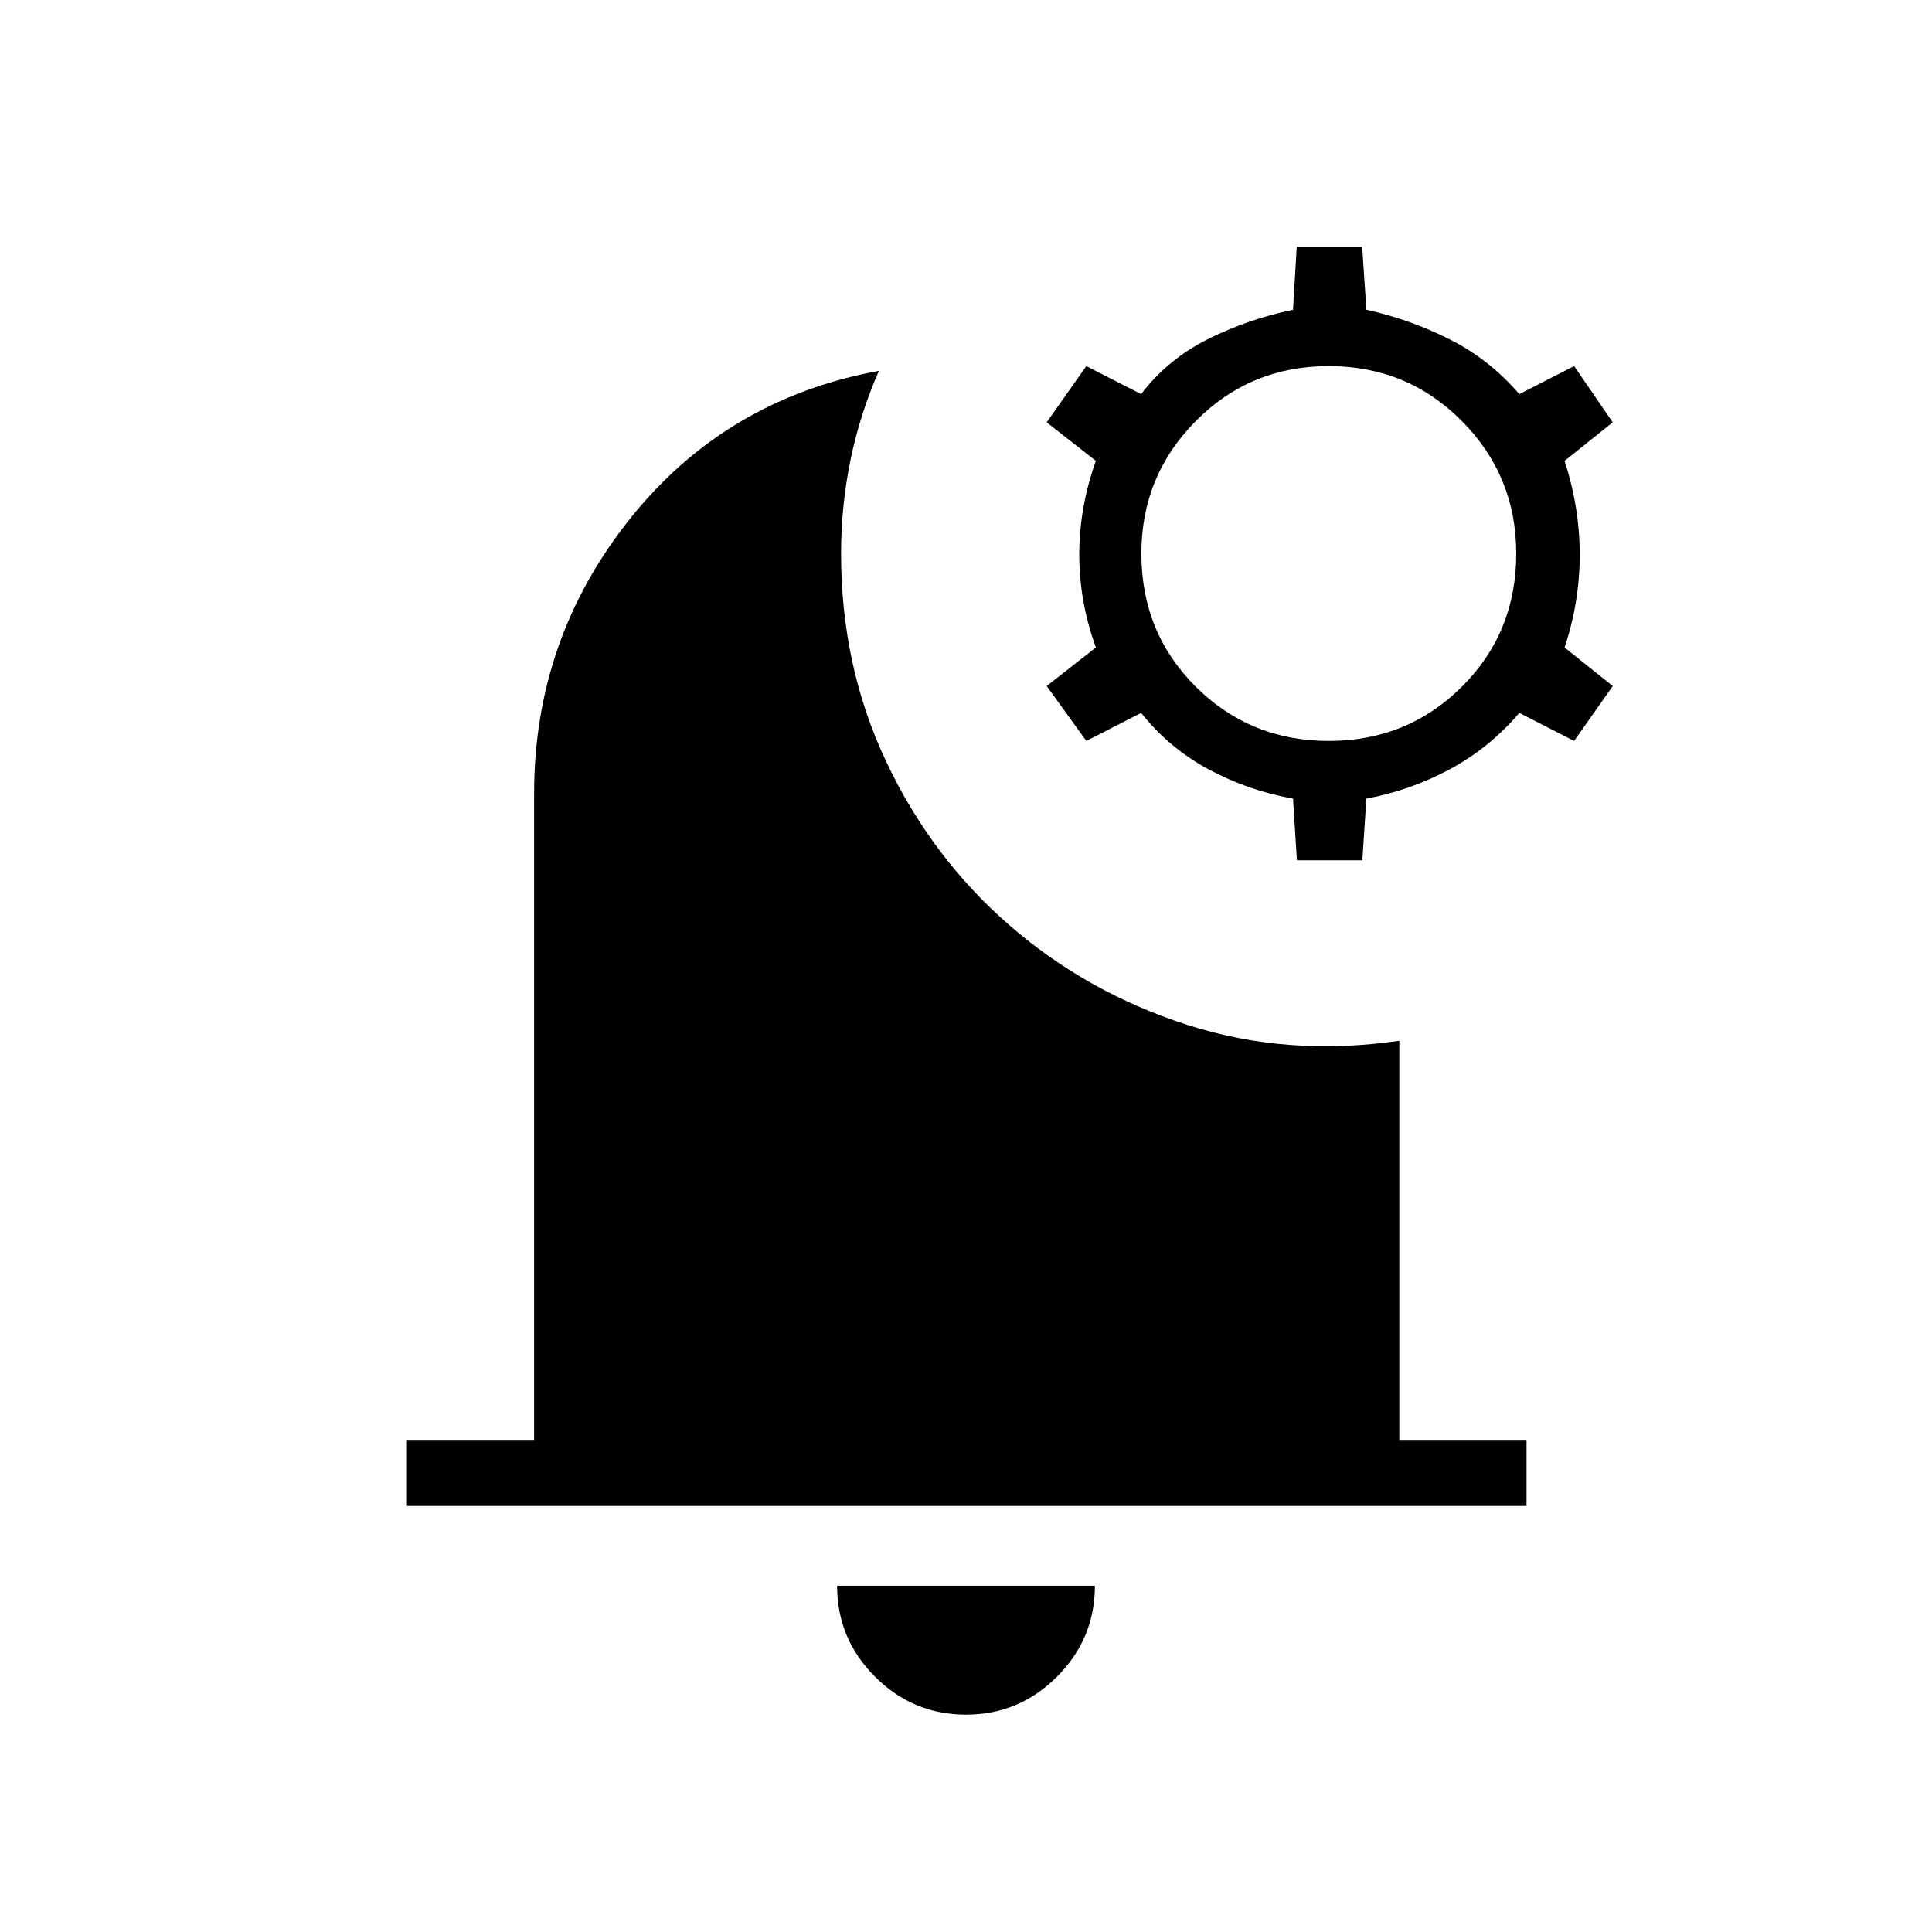 <svg xmlns="http://www.w3.org/2000/svg" height="40" viewBox="0 -960 960 960" width="40"><path d="M480-108q-26.35 0-45.2-18.85t-18.85-45.2h128.1q0 26.35-18.85 45.2T480-108ZM202.19-211.71v-32.43h63.21v-321.67q0-76.65 47.53-136.27 47.53-59.63 123.8-73.64-9.51 21.69-14.16 44.48-4.65 22.79-4.65 46.28 0 56.05 22.52 103.59 22.51 47.54 61.04 81.04 38.53 33.5 88.41 49.56 49.88 16.05 105.43 7.91v198.72h63.21v32.43H202.19Zm442.23-320.82-1.92-30.64q-22.35-4-41.92-14.53-19.58-10.53-33.57-28.06l-27.23 13.93-19.69-27.29 24.44-19.15q-8.25-22.77-8.25-46.19 0-23.42 8.25-46.53l-24.44-19.15 19.69-27.95 27.23 13.92q13.26-17.37 33.27-27.35 20.01-9.97 42.22-14.57l1.84-31.31h32.52l2.08 31.31q21.59 4.72 41.44 14.74 19.85 10.03 34.56 27.18l27.23-13.92 19.18 27.95-23.93 19.15q7.53 23.17 7.53 46.66 0 23.48-7.53 46.06l23.93 19.15-19.18 27.29-27.23-13.93q-14.97 17.53-34.67 28.06-19.71 10.53-41.33 14.53l-2 30.64h-32.52Zm15.86-59.3q39 0 66.07-26.9 27.06-26.9 27.06-66.23 0-38.62-27.06-65.87-27.07-27.26-66.07-27.26-39 0-66.06 27.26-27.07 27.25-27.07 65.87 0 39.33 27.07 66.23 27.06 26.9 66.06 26.9Z"/></svg>